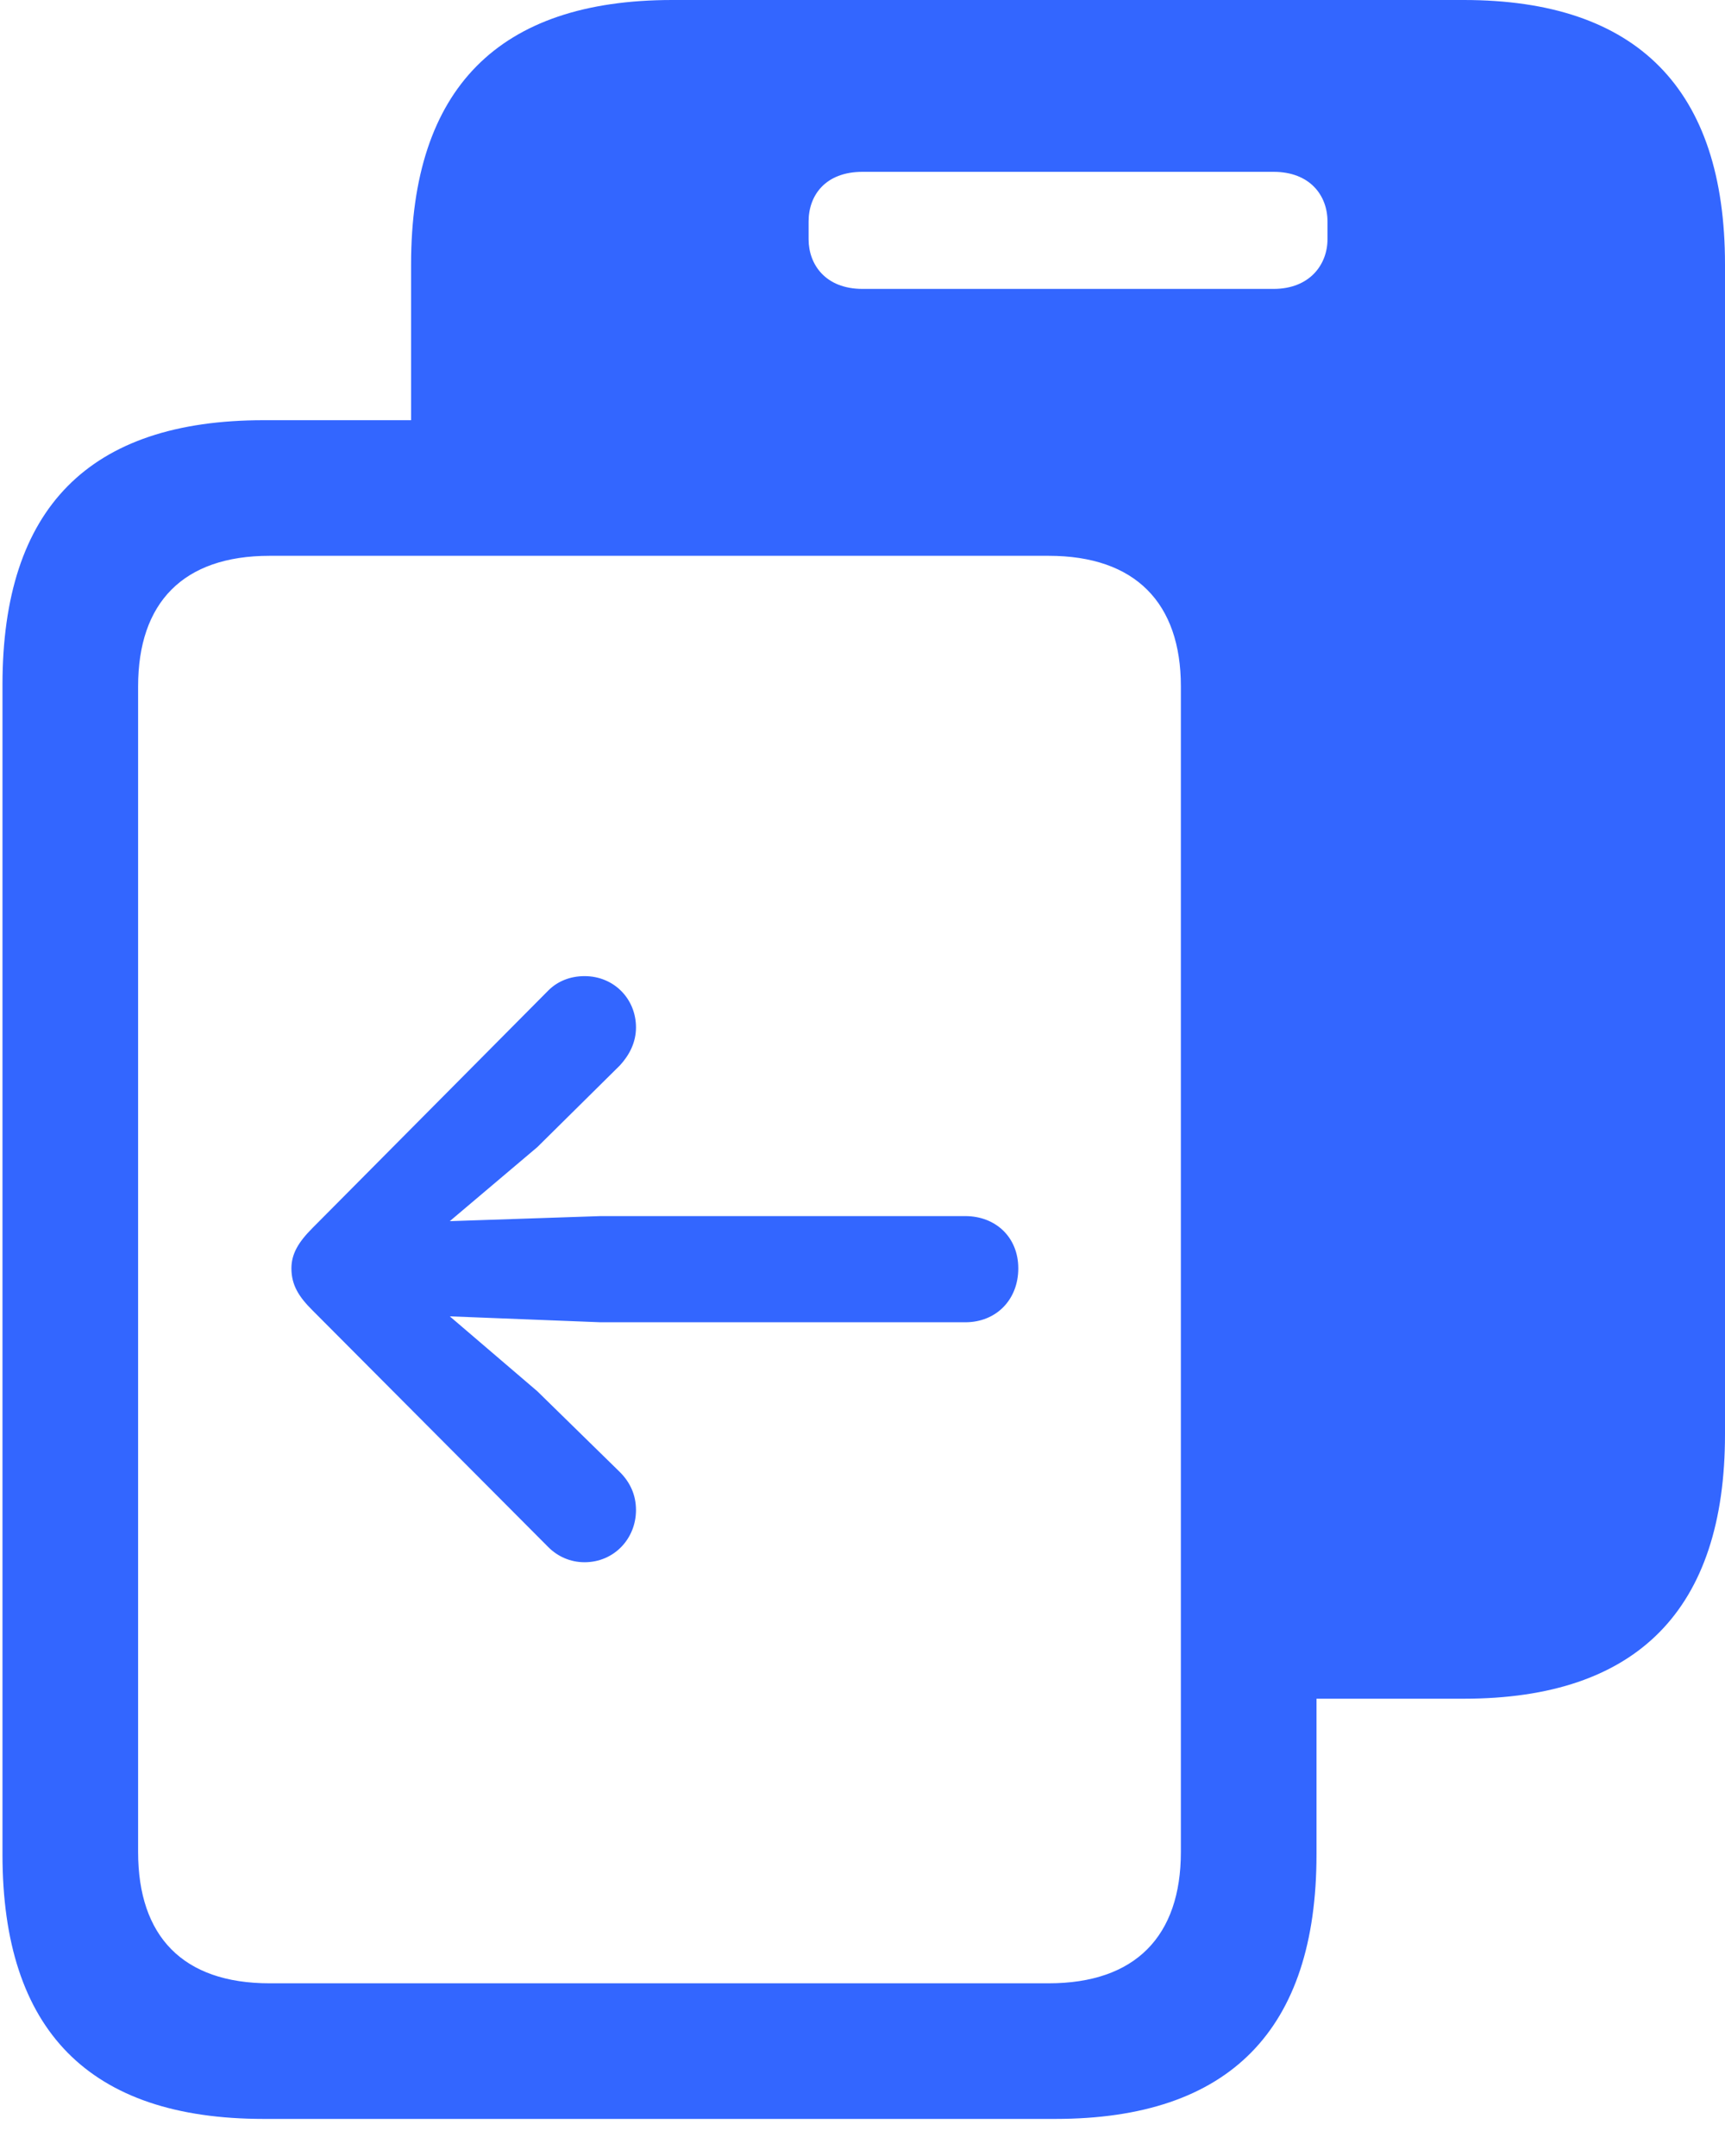 <svg width="16" height="20" viewBox="0 0 16 20" fill="none" xmlns="http://www.w3.org/2000/svg">
<path d="M3.813 4.625H9.813C10.711 4.625 11.609 5.18 11.609 6.469V15.758H13.578C15.187 15.758 16 14.93 16 13.305V2.453C16 0.828 15.187 0 13.578 0H6.234C4.625 0 3.813 0.82 3.813 2.453V4.625ZM7.5 2.219V2.055C7.5 1.812 7.656 1.594 8 1.594H11.813C12.149 1.594 12.313 1.812 12.313 2.055V2.219C12.313 2.453 12.149 2.68 11.813 2.68H8C7.656 2.68 7.5 2.453 7.5 2.219ZM0.023 17.203C0.023 18.836 0.828 19.656 2.445 19.656H9.789C11.406 19.656 12.211 18.828 12.211 17.203V6.352C12.211 4.719 11.406 3.898 9.789 3.898H2.445C0.828 3.898 0.023 4.711 0.023 6.352V17.203ZM1.281 17.18V6.367C1.281 5.594 1.695 5.156 2.5 5.156H9.727C10.531 5.156 10.953 5.594 10.953 6.367V17.18C10.953 17.961 10.531 18.398 9.727 18.398H2.5C1.695 18.398 1.281 17.961 1.281 17.18ZM9.445 11.766C9.445 12.055 9.242 12.266 8.953 12.266H5.57L4.172 12.211L4.984 12.906L5.75 13.656C5.844 13.75 5.899 13.867 5.899 14.008C5.899 14.274 5.695 14.492 5.422 14.492C5.289 14.492 5.172 14.438 5.086 14.352L2.899 12.156C2.773 12.031 2.703 11.922 2.703 11.766C2.703 11.633 2.766 11.524 2.899 11.391L5.086 9.188C5.172 9.102 5.289 9.055 5.422 9.055C5.695 9.055 5.899 9.266 5.899 9.531C5.899 9.672 5.836 9.789 5.75 9.883L4.984 10.641L4.172 11.328L5.57 11.281H8.953C9.234 11.281 9.445 11.476 9.445 11.766Z" fill="#3366FF"/>
</svg>

